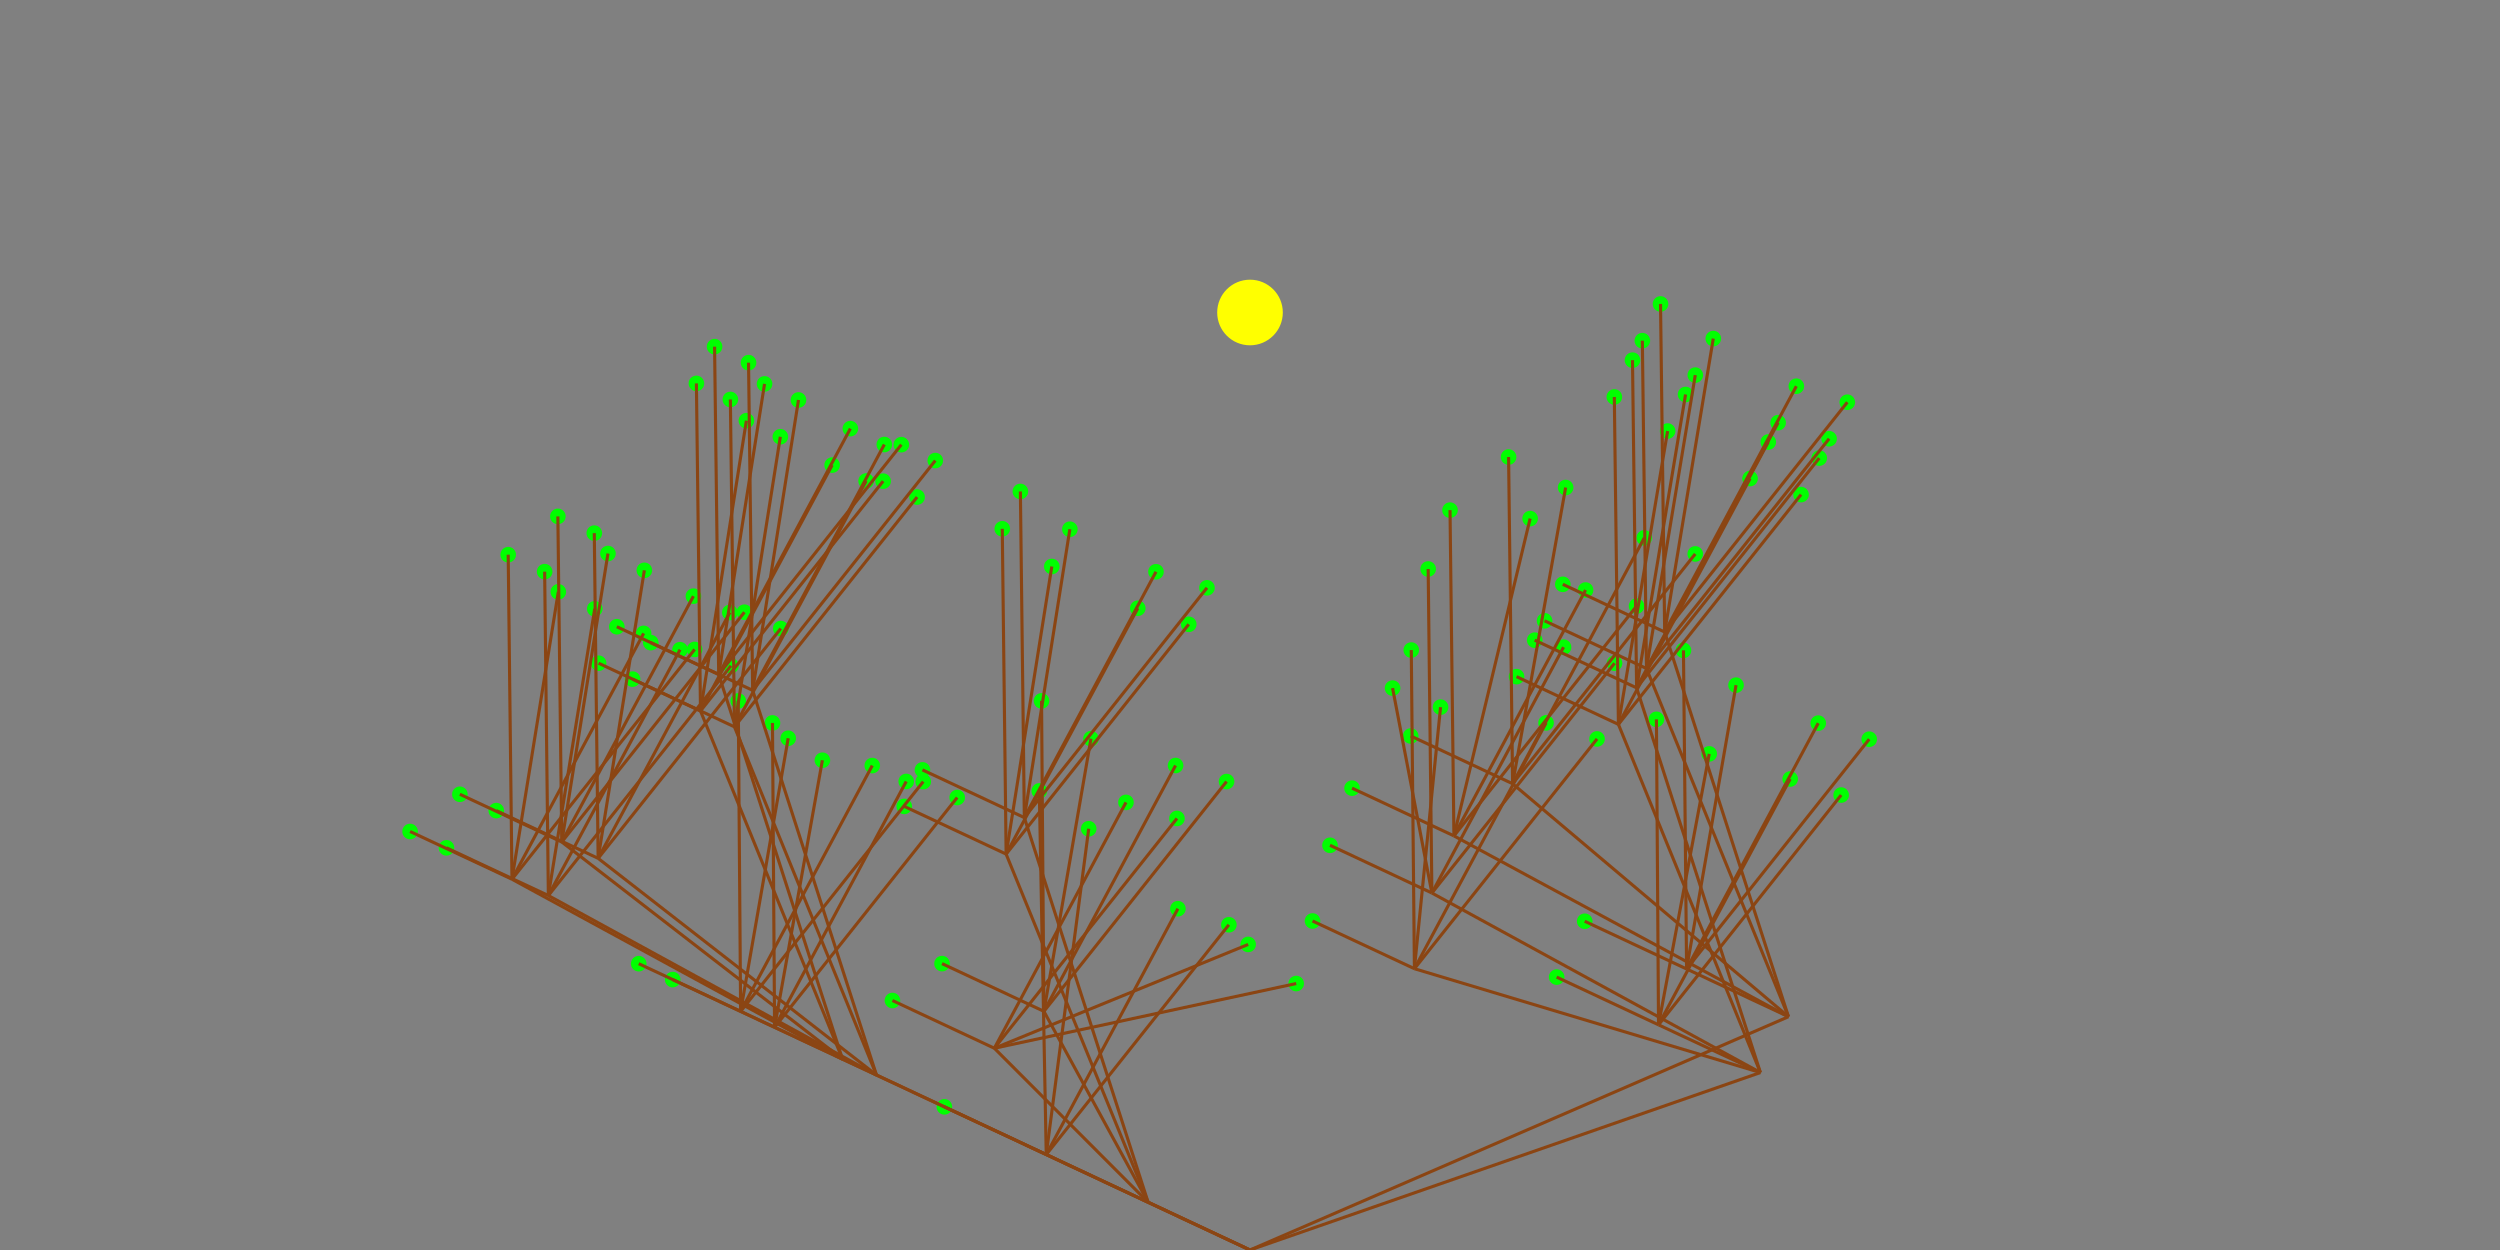 <?xml version="1.0" encoding="utf-8" ?>
<svg baseProfile="full" height="100%" version="1.1" viewBox="-400 -400 800 400" width="100%" xmlns="http://www.w3.org/2000/svg" xmlns:ev="http://www.w3.org/2001/xml-events" xmlns:xlink="http://www.w3.org/1999/xlink"><rect x="-400" y="-400" width="800" height="400" fill="#808080" stroke="none"/><defs /><circle cx="-97.802" cy="-45.811" fill="rgb(0,255,0)" r="2" stroke="rgb(0,255,0)" /><circle cx="-23.072" cy="-109.209" fill="rgb(0,255,0)" r="2" stroke="rgb(0,255,0)" /><circle cx="-6.759" cy="-104.073" fill="rgb(0,255,0)" r="2" stroke="rgb(0,255,0)" /><circle cx="-67.427" cy="-146.9" fill="rgb(0,255,0)" r="2" stroke="rgb(0,255,0)" /><circle cx="-51.611" cy="-134.805" fill="rgb(0,255,0)" r="2" stroke="rgb(0,255,0)" /><circle cx="-110.641" cy="-141.958" fill="rgb(0,255,0)" r="2" stroke="rgb(0,255,0)" /><circle cx="-35.91" cy="-205.356" fill="rgb(0,255,0)" r="2" stroke="rgb(0,255,0)" /><circle cx="-19.597" cy="-200.22" fill="rgb(0,255,0)" r="2" stroke="rgb(0,255,0)" /><circle cx="-79.274" cy="-230.785" fill="rgb(0,255,0)" r="2" stroke="rgb(0,255,0)" /><circle cx="-63.425" cy="-218.723" fill="rgb(0,255,0)" r="2" stroke="rgb(0,255,0)" /><circle cx="-104.815" cy="-153.635" fill="rgb(0,255,0)" r="2" stroke="rgb(0,255,0)" /><circle cx="-30.085" cy="-217.033" fill="rgb(0,255,0)" r="2" stroke="rgb(0,255,0)" /><circle cx="-13.772" cy="-211.897" fill="rgb(0,255,0)" r="2" stroke="rgb(0,255,0)" /><circle cx="-73.478" cy="-242.728" fill="rgb(0,255,0)" r="2" stroke="rgb(0,255,0)" /><circle cx="-57.645" cy="-230.651" fill="rgb(0,255,0)" r="2" stroke="rgb(0,255,0)" /><circle cx="-114.418" cy="-79.835" fill="rgb(0,255,0)" r="2" stroke="rgb(0,255,0)" /><circle cx="-39.687" cy="-143.233" fill="rgb(0,255,0)" r="2" stroke="rgb(0,255,0)" /><circle cx="-23.374" cy="-138.097" fill="rgb(0,255,0)" r="2" stroke="rgb(0,255,0)" /><circle cx="-0.593" cy="-97.783" fill="rgb(0,255,0)" r="2" stroke="rgb(0,255,0)" /><circle cx="14.784" cy="-85.269" fill="rgb(0,255,0)" r="2" stroke="rgb(0,255,0)" /><circle cx="-98.551" cy="-91.641" fill="rgb(0,255,0)" r="2" stroke="rgb(0,255,0)" /><circle cx="-23.82" cy="-155.039" fill="rgb(0,255,0)" r="2" stroke="rgb(0,255,0)" /><circle cx="-7.507" cy="-149.903" fill="rgb(0,255,0)" r="2" stroke="rgb(0,255,0)" /><circle cx="-66.706" cy="-175.716" fill="rgb(0,255,0)" r="2" stroke="rgb(0,255,0)" /><circle cx="-50.893" cy="-163.62" fill="rgb(0,255,0)" r="2" stroke="rgb(0,255,0)" /><circle cx="-184.738" cy="-86.533" fill="rgb(0,255,0)" r="2" stroke="rgb(0,255,0)" /><circle cx="-110.007" cy="-149.931" fill="rgb(0,255,0)" r="2" stroke="rgb(0,255,0)" /><circle cx="-93.694" cy="-144.794" fill="rgb(0,255,0)" r="2" stroke="rgb(0,255,0)" /><circle cx="-152.805" cy="-168.665" fill="rgb(0,255,0)" r="2" stroke="rgb(0,255,0)" /><circle cx="-136.832" cy="-156.721" fill="rgb(0,255,0)" r="2" stroke="rgb(0,255,0)" /><circle cx="-197.576" cy="-182.679" fill="rgb(0,255,0)" r="2" stroke="rgb(0,255,0)" /><circle cx="-122.845" cy="-246.077" fill="rgb(0,255,0)" r="2" stroke="rgb(0,255,0)" /><circle cx="-106.532" cy="-240.941" fill="rgb(0,255,0)" r="2" stroke="rgb(0,255,0)" /><circle cx="-166.281" cy="-272.17" fill="rgb(0,255,0)" r="2" stroke="rgb(0,255,0)" /><circle cx="-150.294" cy="-260.239" fill="rgb(0,255,0)" r="2" stroke="rgb(0,255,0)" /><circle cx="-191.751" cy="-194.356" fill="rgb(0,255,0)" r="2" stroke="rgb(0,255,0)" /><circle cx="-117.02" cy="-257.754" fill="rgb(0,255,0)" r="2" stroke="rgb(0,255,0)" /><circle cx="-100.707" cy="-252.618" fill="rgb(0,255,0)" r="2" stroke="rgb(0,255,0)" /><circle cx="-160.466" cy="-283.946" fill="rgb(0,255,0)" r="2" stroke="rgb(0,255,0)" /><circle cx="-144.485" cy="-272.01" fill="rgb(0,255,0)" r="2" stroke="rgb(0,255,0)" /><circle cx="-257.128" cy="-128.693" fill="rgb(0,255,0)" r="2" stroke="rgb(0,255,0)" /><circle cx="-182.397" cy="-192.091" fill="rgb(0,255,0)" r="2" stroke="rgb(0,255,0)" /><circle cx="-166.084" cy="-186.955" fill="rgb(0,255,0)" r="2" stroke="rgb(0,255,0)" /><circle cx="-225.712" cy="-217.073" fill="rgb(0,255,0)" r="2" stroke="rgb(0,255,0)" /><circle cx="-209.68" cy="-205.185" fill="rgb(0,255,0)" r="2" stroke="rgb(0,255,0)" /><circle cx="-241.199" cy="-140.603" fill="rgb(0,255,0)" r="2" stroke="rgb(0,255,0)" /><circle cx="-166.468" cy="-204.001" fill="rgb(0,255,0)" r="2" stroke="rgb(0,255,0)" /><circle cx="-150.155" cy="-198.865" fill="rgb(0,255,0)" r="2" stroke="rgb(0,255,0)" /><circle cx="-209.828" cy="-229.392" fill="rgb(0,255,0)" r="2" stroke="rgb(0,255,0)" /><circle cx="-193.807" cy="-217.495" fill="rgb(0,255,0)" r="2" stroke="rgb(0,255,0)" /><circle cx="-195.605" cy="-91.623" fill="rgb(0,255,0)" r="2" stroke="rgb(0,255,0)" /><circle cx="-120.874" cy="-155.021" fill="rgb(0,255,0)" r="2" stroke="rgb(0,255,0)" /><circle cx="-104.561" cy="-149.885" fill="rgb(0,255,0)" r="2" stroke="rgb(0,255,0)" /><circle cx="-163.76" cy="-175.693" fill="rgb(0,255,0)" r="2" stroke="rgb(0,255,0)" /><circle cx="-147.776" cy="-163.76" fill="rgb(0,255,0)" r="2" stroke="rgb(0,255,0)" /><circle cx="-208.443" cy="-187.769" fill="rgb(0,255,0)" r="2" stroke="rgb(0,255,0)" /><circle cx="-133.712" cy="-251.167" fill="rgb(0,255,0)" r="2" stroke="rgb(0,255,0)" /><circle cx="-117.399" cy="-246.031" fill="rgb(0,255,0)" r="2" stroke="rgb(0,255,0)" /><circle cx="-177.152" cy="-277.306" fill="rgb(0,255,0)" r="2" stroke="rgb(0,255,0)" /><circle cx="-161.156" cy="-265.385" fill="rgb(0,255,0)" r="2" stroke="rgb(0,255,0)" /><circle cx="-202.618" cy="-199.446" fill="rgb(0,255,0)" r="2" stroke="rgb(0,255,0)" /><circle cx="-127.887" cy="-262.844" fill="rgb(0,255,0)" r="2" stroke="rgb(0,255,0)" /><circle cx="-111.574" cy="-257.708" fill="rgb(0,255,0)" r="2" stroke="rgb(0,255,0)" /><circle cx="-171.336" cy="-289.073" fill="rgb(0,255,0)" r="2" stroke="rgb(0,255,0)" /><circle cx="-155.345" cy="-277.147" fill="rgb(0,255,0)" r="2" stroke="rgb(0,255,0)" /><circle cx="-268.769" cy="-133.918" fill="rgb(0,255,0)" r="2" stroke="rgb(0,255,0)" /><circle cx="-194.039" cy="-197.316" fill="rgb(0,255,0)" r="2" stroke="rgb(0,255,0)" /><circle cx="-177.726" cy="-192.18" fill="rgb(0,255,0)" r="2" stroke="rgb(0,255,0)" /><circle cx="-237.376" cy="-222.498" fill="rgb(0,255,0)" r="2" stroke="rgb(0,255,0)" /><circle cx="-221.337" cy="-210.617" fill="rgb(0,255,0)" r="2" stroke="rgb(0,255,0)" /><circle cx="-252.838" cy="-145.832" fill="rgb(0,255,0)" r="2" stroke="rgb(0,255,0)" /><circle cx="-178.107" cy="-209.23" fill="rgb(0,255,0)" r="2" stroke="rgb(0,255,0)" /><circle cx="-161.794" cy="-204.094" fill="rgb(0,255,0)" r="2" stroke="rgb(0,255,0)" /><circle cx="-221.482" cy="-234.757" fill="rgb(0,255,0)" r="2" stroke="rgb(0,255,0)" /><circle cx="-205.453" cy="-222.868" fill="rgb(0,255,0)" r="2" stroke="rgb(0,255,0)" /><circle cx="107.108" cy="-105.196" fill="rgb(0,255,0)" r="2" stroke="rgb(0,255,0)" /><circle cx="181.839" cy="-168.594" fill="rgb(0,255,0)" r="2" stroke="rgb(0,255,0)" /><circle cx="198.152" cy="-163.458" fill="rgb(0,255,0)" r="2" stroke="rgb(0,255,0)" /><circle cx="138.708" cy="-191.886" fill="rgb(0,255,0)" r="2" stroke="rgb(0,255,0)" /><circle cx="155.528" cy="-180.752" fill="rgb(0,255,0)" r="2" stroke="rgb(0,255,0)" /><circle cx="94.27" cy="-201.343" fill="rgb(0,255,0)" r="2" stroke="rgb(0,255,0)" /><circle cx="169.001" cy="-264.741" fill="rgb(0,255,0)" r="2" stroke="rgb(0,255,0)" /><circle cx="185.314" cy="-259.605" fill="rgb(0,255,0)" r="2" stroke="rgb(0,255,0)" /><circle cx="125.551" cy="-290.983" fill="rgb(0,255,0)" r="2" stroke="rgb(0,255,0)" /><circle cx="142.492" cy="-279.965" fill="rgb(0,255,0)" r="2" stroke="rgb(0,255,0)" /><circle cx="100.095" cy="-213.019" fill="rgb(0,255,0)" r="2" stroke="rgb(0,255,0)" /><circle cx="174.826" cy="-276.418" fill="rgb(0,255,0)" r="2" stroke="rgb(0,255,0)" /><circle cx="191.139" cy="-271.281" fill="rgb(0,255,0)" r="2" stroke="rgb(0,255,0)" /><circle cx="131.369" cy="-302.73" fill="rgb(0,255,0)" r="2" stroke="rgb(0,255,0)" /><circle cx="148.251" cy="-291.656" fill="rgb(0,255,0)" r="2" stroke="rgb(0,255,0)" /><circle cx="32.656" cy="-147.788" fill="rgb(0,255,0)" r="2" stroke="rgb(0,255,0)" /><circle cx="107.386" cy="-211.186" fill="rgb(0,255,0)" r="2" stroke="rgb(0,255,0)" /><circle cx="123.699" cy="-206.05" fill="rgb(0,255,0)" r="2" stroke="rgb(0,255,0)" /><circle cx="64.006" cy="-236.759" fill="rgb(0,255,0)" r="2" stroke="rgb(0,255,0)" /><circle cx="89.641" cy="-234.056" fill="rgb(0,255,0)" r="2" stroke="rgb(0,255,0)" /><circle cx="51.431" cy="-164.477" fill="rgb(0,255,0)" r="2" stroke="rgb(0,255,0)" /><circle cx="126.162" cy="-227.875" fill="rgb(0,255,0)" r="2" stroke="rgb(0,255,0)" /><circle cx="142.475" cy="-222.739" fill="rgb(0,255,0)" r="2" stroke="rgb(0,255,0)" /><circle cx="82.749" cy="-253.752" fill="rgb(0,255,0)" r="2" stroke="rgb(0,255,0)" /><circle cx="101.005" cy="-243.992" fill="rgb(0,255,0)" r="2" stroke="rgb(0,255,0)" /><circle cx="98.128" cy="-87.326" fill="rgb(0,255,0)" r="2" stroke="rgb(0,255,0)" /><circle cx="172.858" cy="-150.724" fill="rgb(0,255,0)" r="2" stroke="rgb(0,255,0)" /><circle cx="189.171" cy="-145.588" fill="rgb(0,255,0)" r="2" stroke="rgb(0,255,0)" /><circle cx="130.056" cy="-169.82" fill="rgb(0,255,0)" r="2" stroke="rgb(0,255,0)" /><circle cx="146.95" cy="-158.757" fill="rgb(0,255,0)" r="2" stroke="rgb(0,255,0)" /><circle cx="85.289" cy="-183.472" fill="rgb(0,255,0)" r="2" stroke="rgb(0,255,0)" /><circle cx="160.02" cy="-246.871" fill="rgb(0,255,0)" r="2" stroke="rgb(0,255,0)" /><circle cx="176.333" cy="-241.734" fill="rgb(0,255,0)" r="2" stroke="rgb(0,255,0)" /><circle cx="116.584" cy="-272.97" fill="rgb(0,255,0)" r="2" stroke="rgb(0,255,0)" /><circle cx="133.639" cy="-262.062" fill="rgb(0,255,0)" r="2" stroke="rgb(0,255,0)" /><circle cx="91.115" cy="-195.149" fill="rgb(0,255,0)" r="2" stroke="rgb(0,255,0)" /><circle cx="165.845" cy="-258.547" fill="rgb(0,255,0)" r="2" stroke="rgb(0,255,0)" /><circle cx="182.158" cy="-253.411" fill="rgb(0,255,0)" r="2" stroke="rgb(0,255,0)" /><circle cx="122.399" cy="-284.746" fill="rgb(0,255,0)" r="2" stroke="rgb(0,255,0)" /><circle cx="139.377" cy="-273.763" fill="rgb(0,255,0)" r="2" stroke="rgb(0,255,0)" /><circle cx="25.603" cy="-129.509" fill="rgb(0,255,0)" r="2" stroke="rgb(0,255,0)" /><circle cx="100.334" cy="-192.907" fill="rgb(0,255,0)" r="2" stroke="rgb(0,255,0)" /><circle cx="116.647" cy="-187.771" fill="rgb(0,255,0)" r="2" stroke="rgb(0,255,0)" /><circle cx="57.015" cy="-217.922" fill="rgb(0,255,0)" r="2" stroke="rgb(0,255,0)" /><circle cx="45.622" cy="-179.805" fill="rgb(0,255,0)" r="2" stroke="rgb(0,255,0)" /><circle cx="20.011" cy="-105.28" fill="rgb(0,255,0)" r="2" stroke="rgb(0,255,0)" /><circle cx="94.741" cy="-168.678" fill="rgb(0,255,0)" r="2" stroke="rgb(0,255,0)" /><circle cx="111.054" cy="-163.542" fill="rgb(0,255,0)" r="2" stroke="rgb(0,255,0)" /><circle cx="51.609" cy="-191.98" fill="rgb(0,255,0)" r="2" stroke="rgb(0,255,0)" /><circle cx="60.975" cy="-173.717" fill="rgb(0,255,0)" r="2" stroke="rgb(0,255,0)" /><line stroke="rgb(139,69,19)" x1="0" x2="-32.601" y1="0" y2="-15.27" /><line stroke="rgb(139,69,19)" x1="0" x2="-119.536" y1="0" y2="-55.992" /><line stroke="rgb(139,69,19)" x1="0" x2="-130.403" y1="0" y2="-61.082" /><line stroke="rgb(139,69,19)" x1="0" x2="172.31" y1="0" y2="-74.655" /><line stroke="rgb(139,69,19)" x1="0" x2="163.329" y1="0" y2="-56.785" /><line stroke="rgb(139,69,19)" x1="-32.601" x2="-65.202" y1="-15.27" y2="-30.541" /><line stroke="rgb(139,69,19)" x1="-32.601" x2="-78.04" y1="-15.27" y2="-126.688" /><line stroke="rgb(139,69,19)" x1="-32.601" x2="-72.215" y1="-15.27" y2="-138.364" /><line stroke="rgb(139,69,19)" x1="-32.601" x2="-81.817" y1="-15.27" y2="-64.565" /><line stroke="rgb(139,69,19)" x1="-32.601" x2="-65.95" y1="-15.27" y2="-76.37" /><line stroke="rgb(139,69,19)" x1="-119.536" x2="-152.137" y1="-55.992" y2="-71.262" /><line stroke="rgb(139,69,19)" x1="-119.536" x2="-164.975" y1="-55.992" y2="-167.409" /><line stroke="rgb(139,69,19)" x1="-119.536" x2="-159.15" y1="-55.992" y2="-179.086" /><line stroke="rgb(139,69,19)" x1="-119.536" x2="-224.527" y1="-55.992" y2="-113.422" /><line stroke="rgb(139,69,19)" x1="-119.536" x2="-208.598" y1="-55.992" y2="-125.332" /><line stroke="rgb(139,69,19)" x1="-130.403" x2="-163.004" y1="-61.082" y2="-76.352" /><line stroke="rgb(139,69,19)" x1="-130.403" x2="-175.842" y1="-61.082" y2="-172.499" /><line stroke="rgb(139,69,19)" x1="-130.403" x2="-170.017" y1="-61.082" y2="-184.176" /><line stroke="rgb(139,69,19)" x1="-130.403" x2="-236.169" y1="-61.082" y2="-118.648" /><line stroke="rgb(139,69,19)" x1="-130.403" x2="-220.237" y1="-61.082" y2="-130.561" /><line stroke="rgb(139,69,19)" x1="172.31" x2="139.709" y1="-74.655" y2="-89.926" /><line stroke="rgb(139,69,19)" x1="172.31" x2="126.871" y1="-74.655" y2="-186.072" /><line stroke="rgb(139,69,19)" x1="172.31" x2="132.696" y1="-74.655" y2="-197.749" /><line stroke="rgb(139,69,19)" x1="172.31" x2="65.257" y1="-74.655" y2="-132.518" /><line stroke="rgb(139,69,19)" x1="172.31" x2="84.032" y1="-74.655" y2="-149.207" /><line stroke="rgb(139,69,19)" x1="163.329" x2="130.728" y1="-56.785" y2="-72.055" /><line stroke="rgb(139,69,19)" x1="163.329" x2="117.89" y1="-56.785" y2="-168.202" /><line stroke="rgb(139,69,19)" x1="163.329" x2="123.715" y1="-56.785" y2="-179.879" /><line stroke="rgb(139,69,19)" x1="163.329" x2="58.204" y1="-56.785" y2="-114.238" /><line stroke="rgb(139,69,19)" x1="163.329" x2="52.611" y1="-56.785" y2="-90.01" /><line stroke="rgb(139,69,19)" x1="-65.202" x2="-97.802" y1="-30.541" y2="-45.811" /><line stroke="rgb(139,69,19)" x1="-65.202" x2="-23.072" y1="-30.541" y2="-109.209" /><line stroke="rgb(139,69,19)" x1="-65.202" x2="-6.759" y1="-30.541" y2="-104.073" /><line stroke="rgb(139,69,19)" x1="-65.202" x2="-67.427" y1="-30.541" y2="-146.9" /><line stroke="rgb(139,69,19)" x1="-65.202" x2="-51.611" y1="-30.541" y2="-134.805" /><line stroke="rgb(139,69,19)" x1="-78.04" x2="-110.641" y1="-126.688" y2="-141.958" /><line stroke="rgb(139,69,19)" x1="-78.04" x2="-35.91" y1="-126.688" y2="-205.356" /><line stroke="rgb(139,69,19)" x1="-78.04" x2="-19.597" y1="-126.688" y2="-200.22" /><line stroke="rgb(139,69,19)" x1="-78.04" x2="-79.274" y1="-126.688" y2="-230.785" /><line stroke="rgb(139,69,19)" x1="-78.04" x2="-63.425" y1="-126.688" y2="-218.723" /><line stroke="rgb(139,69,19)" x1="-72.215" x2="-104.815" y1="-138.364" y2="-153.635" /><line stroke="rgb(139,69,19)" x1="-72.215" x2="-30.085" y1="-138.364" y2="-217.033" /><line stroke="rgb(139,69,19)" x1="-72.215" x2="-13.772" y1="-138.364" y2="-211.897" /><line stroke="rgb(139,69,19)" x1="-72.215" x2="-73.478" y1="-138.364" y2="-242.728" /><line stroke="rgb(139,69,19)" x1="-72.215" x2="-57.645" y1="-138.364" y2="-230.651" /><line stroke="rgb(139,69,19)" x1="-81.817" x2="-114.418" y1="-64.565" y2="-79.835" /><line stroke="rgb(139,69,19)" x1="-81.817" x2="-39.687" y1="-64.565" y2="-143.233" /><line stroke="rgb(139,69,19)" x1="-81.817" x2="-23.374" y1="-64.565" y2="-138.097" /><line stroke="rgb(139,69,19)" x1="-81.817" x2="-0.593" y1="-64.565" y2="-97.783" /><line stroke="rgb(139,69,19)" x1="-81.817" x2="14.784" y1="-64.565" y2="-85.269" /><line stroke="rgb(139,69,19)" x1="-65.95" x2="-98.551" y1="-76.37" y2="-91.641" /><line stroke="rgb(139,69,19)" x1="-65.95" x2="-23.82" y1="-76.37" y2="-155.039" /><line stroke="rgb(139,69,19)" x1="-65.95" x2="-7.507" y1="-76.37" y2="-149.903" /><line stroke="rgb(139,69,19)" x1="-65.95" x2="-66.706" y1="-76.37" y2="-175.716" /><line stroke="rgb(139,69,19)" x1="-65.95" x2="-50.893" y1="-76.37" y2="-163.62" /><line stroke="rgb(139,69,19)" x1="-152.137" x2="-184.738" y1="-71.262" y2="-86.533" /><line stroke="rgb(139,69,19)" x1="-152.137" x2="-110.007" y1="-71.262" y2="-149.931" /><line stroke="rgb(139,69,19)" x1="-152.137" x2="-93.694" y1="-71.262" y2="-144.794" /><line stroke="rgb(139,69,19)" x1="-152.137" x2="-152.805" y1="-71.262" y2="-168.665" /><line stroke="rgb(139,69,19)" x1="-152.137" x2="-136.832" y1="-71.262" y2="-156.721" /><line stroke="rgb(139,69,19)" x1="-164.975" x2="-197.576" y1="-167.409" y2="-182.679" /><line stroke="rgb(139,69,19)" x1="-164.975" x2="-122.845" y1="-167.409" y2="-246.077" /><line stroke="rgb(139,69,19)" x1="-164.975" x2="-106.532" y1="-167.409" y2="-240.941" /><line stroke="rgb(139,69,19)" x1="-164.975" x2="-166.281" y1="-167.409" y2="-272.17" /><line stroke="rgb(139,69,19)" x1="-164.975" x2="-150.294" y1="-167.409" y2="-260.239" /><line stroke="rgb(139,69,19)" x1="-159.15" x2="-191.751" y1="-179.086" y2="-194.356" /><line stroke="rgb(139,69,19)" x1="-159.15" x2="-117.02" y1="-179.086" y2="-257.754" /><line stroke="rgb(139,69,19)" x1="-159.15" x2="-100.707" y1="-179.086" y2="-252.618" /><line stroke="rgb(139,69,19)" x1="-159.15" x2="-160.466" y1="-179.086" y2="-283.946" /><line stroke="rgb(139,69,19)" x1="-159.15" x2="-144.485" y1="-179.086" y2="-272.01" /><line stroke="rgb(139,69,19)" x1="-224.527" x2="-257.128" y1="-113.422" y2="-128.693" /><line stroke="rgb(139,69,19)" x1="-224.527" x2="-182.397" y1="-113.422" y2="-192.091" /><line stroke="rgb(139,69,19)" x1="-224.527" x2="-166.084" y1="-113.422" y2="-186.955" /><line stroke="rgb(139,69,19)" x1="-224.527" x2="-225.712" y1="-113.422" y2="-217.073" /><line stroke="rgb(139,69,19)" x1="-224.527" x2="-209.68" y1="-113.422" y2="-205.185" /><line stroke="rgb(139,69,19)" x1="-208.598" x2="-241.199" y1="-125.332" y2="-140.603" /><line stroke="rgb(139,69,19)" x1="-208.598" x2="-166.468" y1="-125.332" y2="-204.001" /><line stroke="rgb(139,69,19)" x1="-208.598" x2="-150.155" y1="-125.332" y2="-198.865" /><line stroke="rgb(139,69,19)" x1="-208.598" x2="-209.828" y1="-125.332" y2="-229.392" /><line stroke="rgb(139,69,19)" x1="-208.598" x2="-193.807" y1="-125.332" y2="-217.495" /><line stroke="rgb(139,69,19)" x1="-163.004" x2="-195.605" y1="-76.352" y2="-91.623" /><line stroke="rgb(139,69,19)" x1="-163.004" x2="-120.874" y1="-76.352" y2="-155.021" /><line stroke="rgb(139,69,19)" x1="-163.004" x2="-104.561" y1="-76.352" y2="-149.885" /><line stroke="rgb(139,69,19)" x1="-163.004" x2="-163.76" y1="-76.352" y2="-175.693" /><line stroke="rgb(139,69,19)" x1="-163.004" x2="-147.776" y1="-76.352" y2="-163.76" /><line stroke="rgb(139,69,19)" x1="-175.842" x2="-208.443" y1="-172.499" y2="-187.769" /><line stroke="rgb(139,69,19)" x1="-175.842" x2="-133.712" y1="-172.499" y2="-251.167" /><line stroke="rgb(139,69,19)" x1="-175.842" x2="-117.399" y1="-172.499" y2="-246.031" /><line stroke="rgb(139,69,19)" x1="-175.842" x2="-177.152" y1="-172.499" y2="-277.306" /><line stroke="rgb(139,69,19)" x1="-175.842" x2="-161.156" y1="-172.499" y2="-265.385" /><line stroke="rgb(139,69,19)" x1="-170.017" x2="-202.618" y1="-184.176" y2="-199.446" /><line stroke="rgb(139,69,19)" x1="-170.017" x2="-127.887" y1="-184.176" y2="-262.844" /><line stroke="rgb(139,69,19)" x1="-170.017" x2="-111.574" y1="-184.176" y2="-257.708" /><line stroke="rgb(139,69,19)" x1="-170.017" x2="-171.336" y1="-184.176" y2="-289.073" /><line stroke="rgb(139,69,19)" x1="-170.017" x2="-155.345" y1="-184.176" y2="-277.147" /><line stroke="rgb(139,69,19)" x1="-236.169" x2="-268.769" y1="-118.648" y2="-133.918" /><line stroke="rgb(139,69,19)" x1="-236.169" x2="-194.039" y1="-118.648" y2="-197.316" /><line stroke="rgb(139,69,19)" x1="-236.169" x2="-177.726" y1="-118.648" y2="-192.18" /><line stroke="rgb(139,69,19)" x1="-236.169" x2="-237.376" y1="-118.648" y2="-222.498" /><line stroke="rgb(139,69,19)" x1="-236.169" x2="-221.337" y1="-118.648" y2="-210.617" /><line stroke="rgb(139,69,19)" x1="-220.237" x2="-252.838" y1="-130.561" y2="-145.832" /><line stroke="rgb(139,69,19)" x1="-220.237" x2="-178.107" y1="-130.561" y2="-209.23" /><line stroke="rgb(139,69,19)" x1="-220.237" x2="-161.794" y1="-130.561" y2="-204.094" /><line stroke="rgb(139,69,19)" x1="-220.237" x2="-221.482" y1="-130.561" y2="-234.757" /><line stroke="rgb(139,69,19)" x1="-220.237" x2="-205.453" y1="-130.561" y2="-222.868" /><line stroke="rgb(139,69,19)" x1="139.709" x2="107.108" y1="-89.926" y2="-105.196" /><line stroke="rgb(139,69,19)" x1="139.709" x2="181.839" y1="-89.926" y2="-168.594" /><line stroke="rgb(139,69,19)" x1="139.709" x2="198.152" y1="-89.926" y2="-163.458" /><line stroke="rgb(139,69,19)" x1="139.709" x2="138.708" y1="-89.926" y2="-191.886" /><line stroke="rgb(139,69,19)" x1="139.709" x2="155.528" y1="-89.926" y2="-180.752" /><line stroke="rgb(139,69,19)" x1="126.871" x2="94.27" y1="-186.072" y2="-201.343" /><line stroke="rgb(139,69,19)" x1="126.871" x2="169.001" y1="-186.072" y2="-264.741" /><line stroke="rgb(139,69,19)" x1="126.871" x2="185.314" y1="-186.072" y2="-259.605" /><line stroke="rgb(139,69,19)" x1="126.871" x2="125.551" y1="-186.072" y2="-290.983" /><line stroke="rgb(139,69,19)" x1="126.871" x2="142.492" y1="-186.072" y2="-279.965" /><line stroke="rgb(139,69,19)" x1="132.696" x2="100.095" y1="-197.749" y2="-213.019" /><line stroke="rgb(139,69,19)" x1="132.696" x2="174.826" y1="-197.749" y2="-276.418" /><line stroke="rgb(139,69,19)" x1="132.696" x2="191.139" y1="-197.749" y2="-271.281" /><line stroke="rgb(139,69,19)" x1="132.696" x2="131.369" y1="-197.749" y2="-302.73" /><line stroke="rgb(139,69,19)" x1="132.696" x2="148.251" y1="-197.749" y2="-291.656" /><line stroke="rgb(139,69,19)" x1="65.257" x2="32.656" y1="-132.518" y2="-147.788" /><line stroke="rgb(139,69,19)" x1="65.257" x2="107.386" y1="-132.518" y2="-211.186" /><line stroke="rgb(139,69,19)" x1="65.257" x2="123.699" y1="-132.518" y2="-206.05" /><line stroke="rgb(139,69,19)" x1="65.257" x2="64.006" y1="-132.518" y2="-236.759" /><line stroke="rgb(139,69,19)" x1="65.257" x2="89.641" y1="-132.518" y2="-234.056" /><line stroke="rgb(139,69,19)" x1="84.032" x2="51.431" y1="-149.207" y2="-164.477" /><line stroke="rgb(139,69,19)" x1="84.032" x2="126.162" y1="-149.207" y2="-227.875" /><line stroke="rgb(139,69,19)" x1="84.032" x2="142.475" y1="-149.207" y2="-222.739" /><line stroke="rgb(139,69,19)" x1="84.032" x2="82.749" y1="-149.207" y2="-253.752" /><line stroke="rgb(139,69,19)" x1="84.032" x2="101.005" y1="-149.207" y2="-243.992" /><line stroke="rgb(139,69,19)" x1="130.728" x2="98.128" y1="-72.055" y2="-87.326" /><line stroke="rgb(139,69,19)" x1="130.728" x2="172.858" y1="-72.055" y2="-150.724" /><line stroke="rgb(139,69,19)" x1="130.728" x2="189.171" y1="-72.055" y2="-145.588" /><line stroke="rgb(139,69,19)" x1="130.728" x2="130.056" y1="-72.055" y2="-169.82" /><line stroke="rgb(139,69,19)" x1="130.728" x2="146.95" y1="-72.055" y2="-158.757" /><line stroke="rgb(139,69,19)" x1="117.89" x2="85.289" y1="-168.202" y2="-183.472" /><line stroke="rgb(139,69,19)" x1="117.89" x2="160.02" y1="-168.202" y2="-246.871" /><line stroke="rgb(139,69,19)" x1="117.89" x2="176.333" y1="-168.202" y2="-241.734" /><line stroke="rgb(139,69,19)" x1="117.89" x2="116.584" y1="-168.202" y2="-272.97" /><line stroke="rgb(139,69,19)" x1="117.89" x2="133.639" y1="-168.202" y2="-262.062" /><line stroke="rgb(139,69,19)" x1="123.715" x2="91.115" y1="-179.879" y2="-195.149" /><line stroke="rgb(139,69,19)" x1="123.715" x2="165.845" y1="-179.879" y2="-258.547" /><line stroke="rgb(139,69,19)" x1="123.715" x2="182.158" y1="-179.879" y2="-253.411" /><line stroke="rgb(139,69,19)" x1="123.715" x2="122.399" y1="-179.879" y2="-284.746" /><line stroke="rgb(139,69,19)" x1="123.715" x2="139.377" y1="-179.879" y2="-273.763" /><line stroke="rgb(139,69,19)" x1="58.204" x2="25.603" y1="-114.238" y2="-129.509" /><line stroke="rgb(139,69,19)" x1="58.204" x2="100.334" y1="-114.238" y2="-192.907" /><line stroke="rgb(139,69,19)" x1="58.204" x2="116.647" y1="-114.238" y2="-187.771" /><line stroke="rgb(139,69,19)" x1="58.204" x2="57.015" y1="-114.238" y2="-217.922" /><line stroke="rgb(139,69,19)" x1="58.204" x2="45.622" y1="-114.238" y2="-179.805" /><line stroke="rgb(139,69,19)" x1="52.611" x2="20.011" y1="-90.01" y2="-105.28" /><line stroke="rgb(139,69,19)" x1="52.611" x2="94.741" y1="-90.01" y2="-168.678" /><line stroke="rgb(139,69,19)" x1="52.611" x2="111.054" y1="-90.01" y2="-163.542" /><line stroke="rgb(139,69,19)" x1="52.611" x2="51.609" y1="-90.01" y2="-191.98" /><line stroke="rgb(139,69,19)" x1="52.611" x2="60.975" y1="-90.01" y2="-173.717" /><circle cx="0" cy="-300" fill="rgb(255,255,0)" r="10" stroke="rgb(255,255,0)" /></svg>